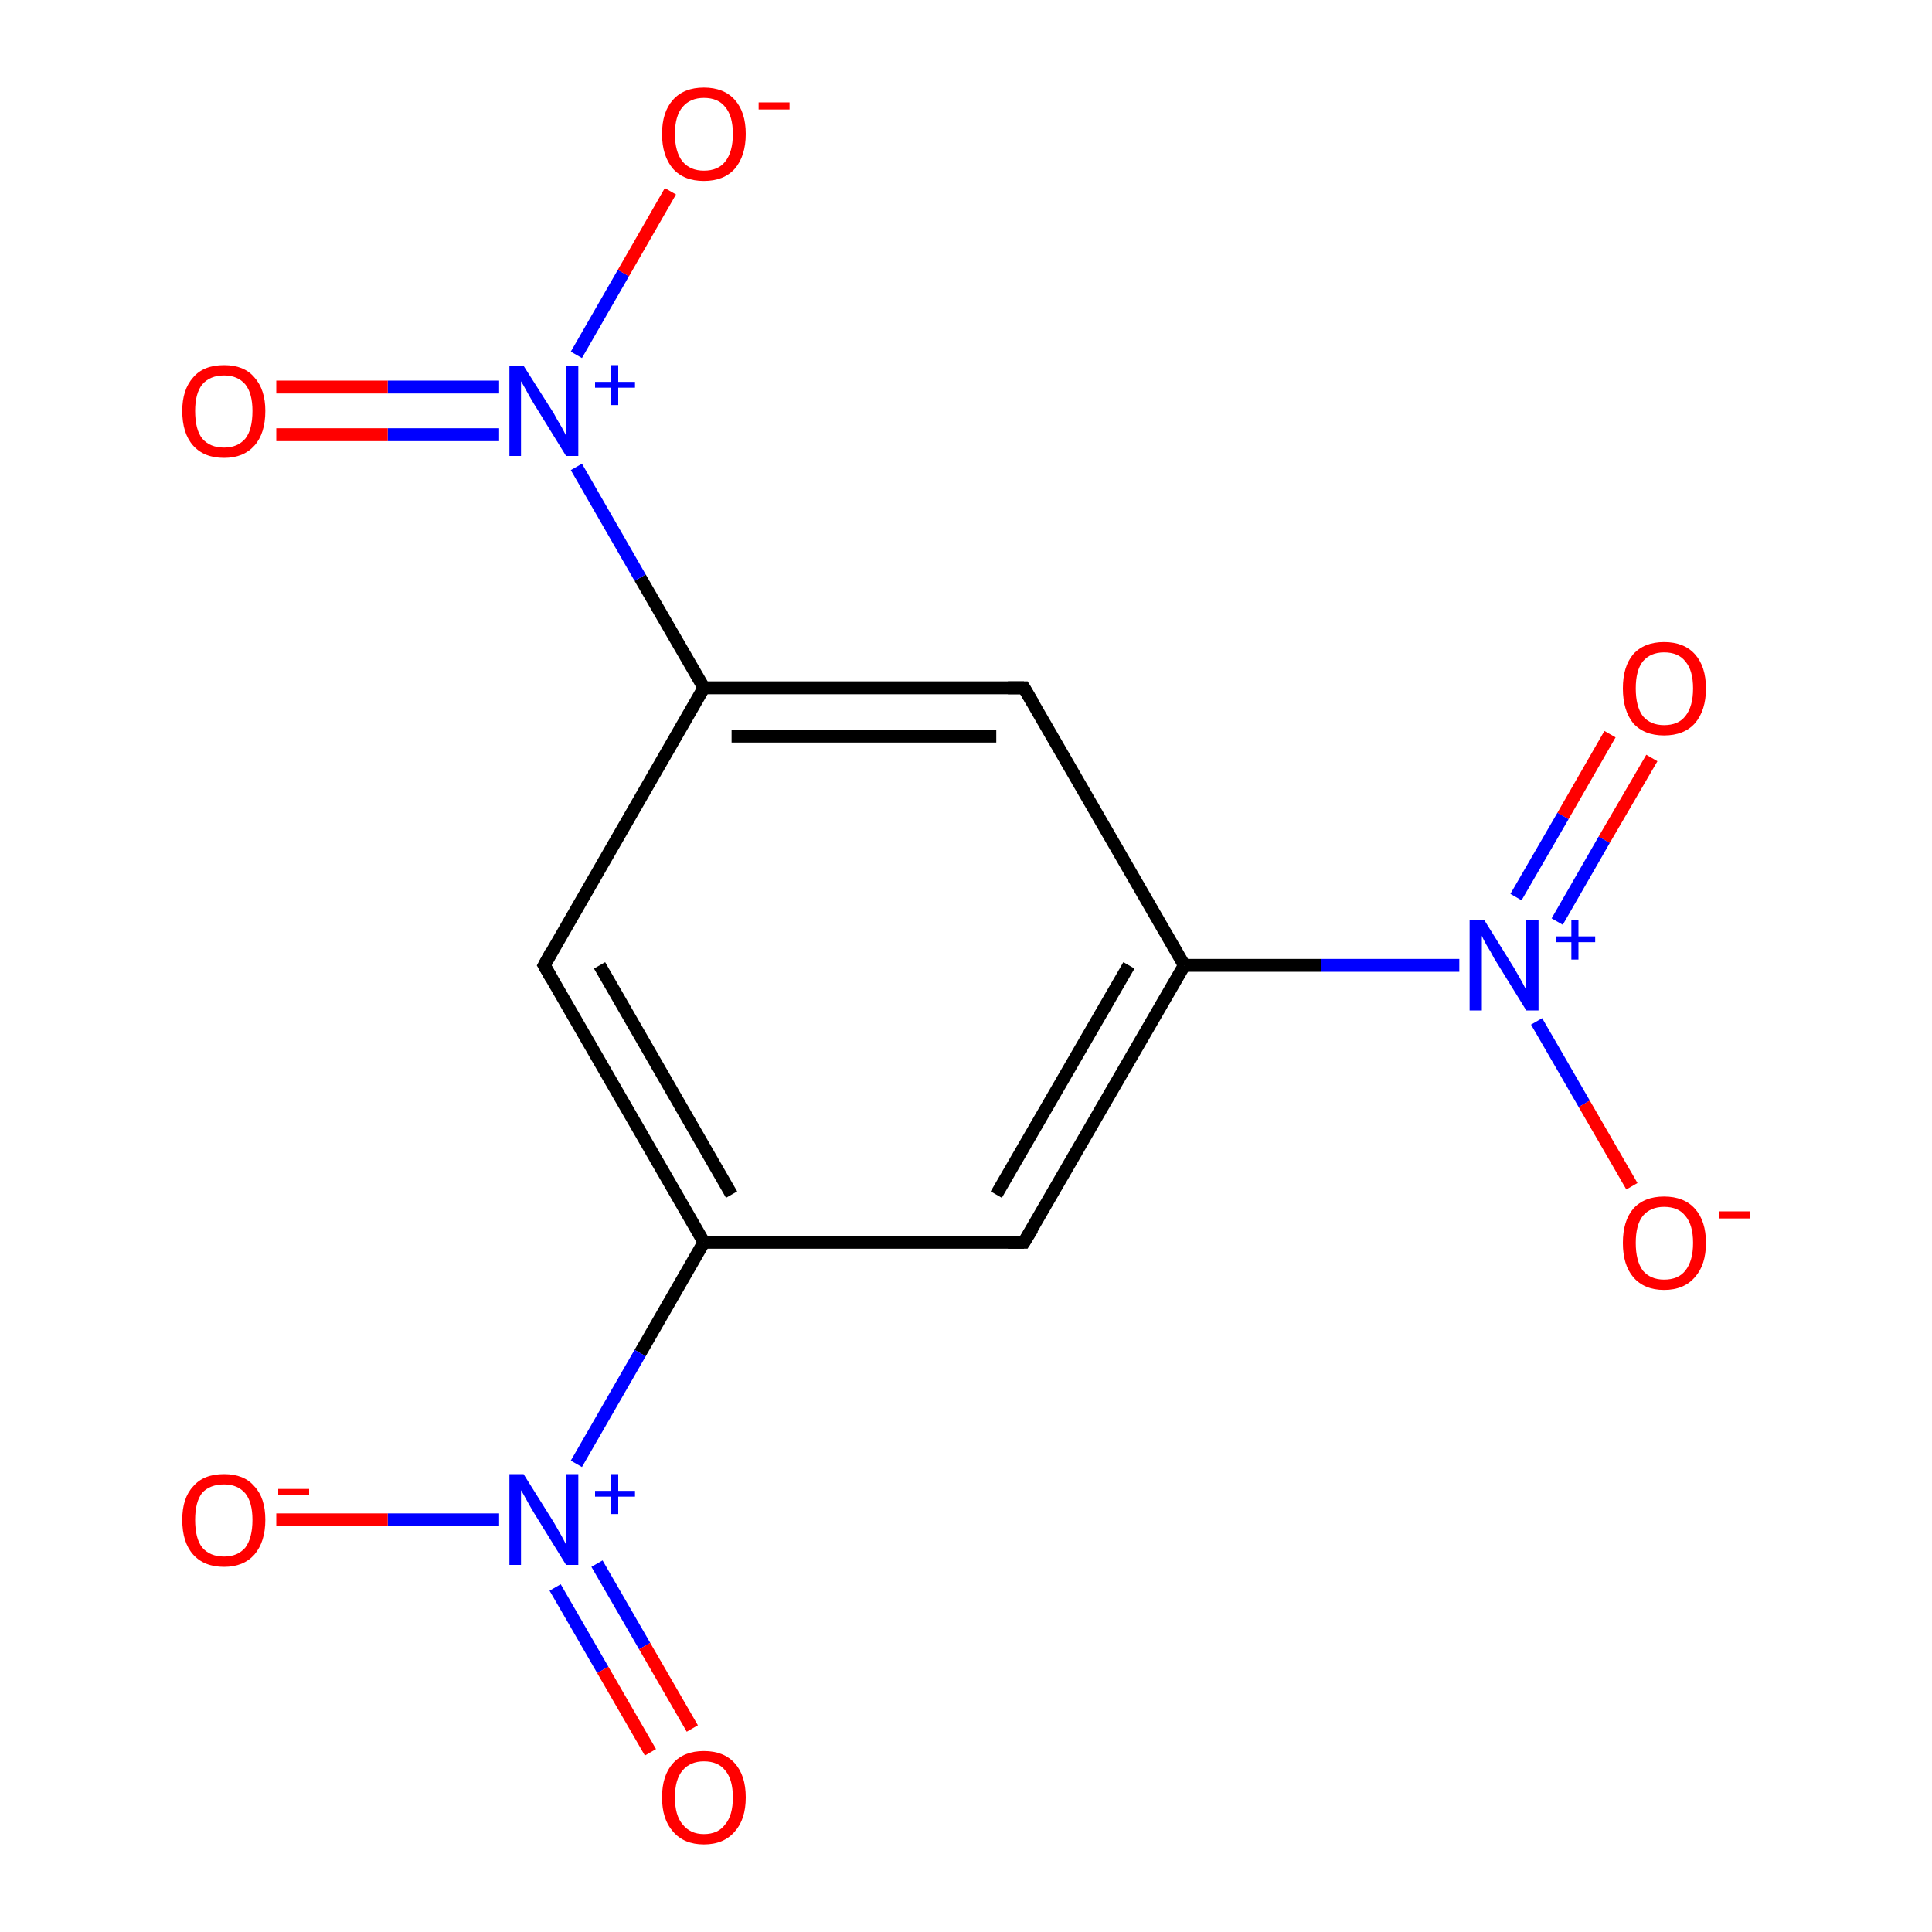 <?xml version='1.0' encoding='iso-8859-1'?>
<svg version='1.1' baseProfile='full'
              xmlns='http://www.w3.org/2000/svg'
                      xmlns:rdkit='http://www.rdkit.org/xml'
                      xmlns:xlink='http://www.w3.org/1999/xlink'
                  xml:space='preserve'
width='300px' height='300px' viewBox='0 0 300 300'>
<!-- END OF HEADER -->
<rect style='opacity:1.0;fill:#FFFFFF;stroke:none' width='300.0' height='300.0' x='0.0' y='0.0'> </rect>
<path class='bond-0 atom-0 atom-1' d='M 256.5,117.7 L 249.1,130.4' style='fill:none;fill-rule:evenodd;stroke:#FF0000;stroke-width:2.0px;stroke-linecap:butt;stroke-linejoin:miter;stroke-opacity:1' />
<path class='bond-0 atom-0 atom-1' d='M 249.1,130.4 L 241.8,143.1' style='fill:none;fill-rule:evenodd;stroke:#0000FF;stroke-width:2.0px;stroke-linecap:butt;stroke-linejoin:miter;stroke-opacity:1' />
<path class='bond-0 atom-0 atom-1' d='M 250.0,114.0 L 242.7,126.7' style='fill:none;fill-rule:evenodd;stroke:#FF0000;stroke-width:2.0px;stroke-linecap:butt;stroke-linejoin:miter;stroke-opacity:1' />
<path class='bond-0 atom-0 atom-1' d='M 242.7,126.7 L 235.4,139.3' style='fill:none;fill-rule:evenodd;stroke:#0000FF;stroke-width:2.0px;stroke-linecap:butt;stroke-linejoin:miter;stroke-opacity:1' />
<path class='bond-1 atom-1 atom-2' d='M 238.6,158.6 L 246.0,171.4' style='fill:none;fill-rule:evenodd;stroke:#0000FF;stroke-width:2.0px;stroke-linecap:butt;stroke-linejoin:miter;stroke-opacity:1' />
<path class='bond-1 atom-1 atom-2' d='M 246.0,171.4 L 253.4,184.2' style='fill:none;fill-rule:evenodd;stroke:#FF0000;stroke-width:2.0px;stroke-linecap:butt;stroke-linejoin:miter;stroke-opacity:1' />
<path class='bond-2 atom-1 atom-3' d='M 226.6,149.9 L 205.2,149.9' style='fill:none;fill-rule:evenodd;stroke:#0000FF;stroke-width:2.0px;stroke-linecap:butt;stroke-linejoin:miter;stroke-opacity:1' />
<path class='bond-2 atom-1 atom-3' d='M 205.2,149.9 L 183.9,149.9' style='fill:none;fill-rule:evenodd;stroke:#000000;stroke-width:2.0px;stroke-linecap:butt;stroke-linejoin:miter;stroke-opacity:1' />
<path class='bond-3 atom-3 atom-4' d='M 183.9,149.9 L 159.0,192.9' style='fill:none;fill-rule:evenodd;stroke:#000000;stroke-width:2.0px;stroke-linecap:butt;stroke-linejoin:miter;stroke-opacity:1' />
<path class='bond-3 atom-3 atom-4' d='M 175.3,149.9 L 154.7,185.5' style='fill:none;fill-rule:evenodd;stroke:#000000;stroke-width:2.0px;stroke-linecap:butt;stroke-linejoin:miter;stroke-opacity:1' />
<path class='bond-4 atom-4 atom-5' d='M 159.0,192.9 L 109.3,192.9' style='fill:none;fill-rule:evenodd;stroke:#000000;stroke-width:2.0px;stroke-linecap:butt;stroke-linejoin:miter;stroke-opacity:1' />
<path class='bond-5 atom-5 atom-6' d='M 109.3,192.9 L 99.4,210.1' style='fill:none;fill-rule:evenodd;stroke:#000000;stroke-width:2.0px;stroke-linecap:butt;stroke-linejoin:miter;stroke-opacity:1' />
<path class='bond-5 atom-5 atom-6' d='M 99.4,210.1 L 89.5,227.3' style='fill:none;fill-rule:evenodd;stroke:#0000FF;stroke-width:2.0px;stroke-linecap:butt;stroke-linejoin:miter;stroke-opacity:1' />
<path class='bond-6 atom-6 atom-7' d='M 86.2,246.5 L 93.6,259.3' style='fill:none;fill-rule:evenodd;stroke:#0000FF;stroke-width:2.0px;stroke-linecap:butt;stroke-linejoin:miter;stroke-opacity:1' />
<path class='bond-6 atom-6 atom-7' d='M 93.6,259.3 L 101.0,272.1' style='fill:none;fill-rule:evenodd;stroke:#FF0000;stroke-width:2.0px;stroke-linecap:butt;stroke-linejoin:miter;stroke-opacity:1' />
<path class='bond-6 atom-6 atom-7' d='M 92.7,242.8 L 100.1,255.6' style='fill:none;fill-rule:evenodd;stroke:#0000FF;stroke-width:2.0px;stroke-linecap:butt;stroke-linejoin:miter;stroke-opacity:1' />
<path class='bond-6 atom-6 atom-7' d='M 100.1,255.6 L 107.5,268.4' style='fill:none;fill-rule:evenodd;stroke:#FF0000;stroke-width:2.0px;stroke-linecap:butt;stroke-linejoin:miter;stroke-opacity:1' />
<path class='bond-7 atom-6 atom-8' d='M 77.5,236.0 L 60.2,236.0' style='fill:none;fill-rule:evenodd;stroke:#0000FF;stroke-width:2.0px;stroke-linecap:butt;stroke-linejoin:miter;stroke-opacity:1' />
<path class='bond-7 atom-6 atom-8' d='M 60.2,236.0 L 42.9,236.0' style='fill:none;fill-rule:evenodd;stroke:#FF0000;stroke-width:2.0px;stroke-linecap:butt;stroke-linejoin:miter;stroke-opacity:1' />
<path class='bond-8 atom-5 atom-9' d='M 109.3,192.9 L 84.5,149.9' style='fill:none;fill-rule:evenodd;stroke:#000000;stroke-width:2.0px;stroke-linecap:butt;stroke-linejoin:miter;stroke-opacity:1' />
<path class='bond-8 atom-5 atom-9' d='M 113.6,185.5 L 93.1,149.9' style='fill:none;fill-rule:evenodd;stroke:#000000;stroke-width:2.0px;stroke-linecap:butt;stroke-linejoin:miter;stroke-opacity:1' />
<path class='bond-9 atom-9 atom-10' d='M 84.5,149.9 L 109.3,106.8' style='fill:none;fill-rule:evenodd;stroke:#000000;stroke-width:2.0px;stroke-linecap:butt;stroke-linejoin:miter;stroke-opacity:1' />
<path class='bond-10 atom-10 atom-11' d='M 109.3,106.8 L 99.4,89.7' style='fill:none;fill-rule:evenodd;stroke:#000000;stroke-width:2.0px;stroke-linecap:butt;stroke-linejoin:miter;stroke-opacity:1' />
<path class='bond-10 atom-10 atom-11' d='M 99.4,89.7 L 89.5,72.5' style='fill:none;fill-rule:evenodd;stroke:#0000FF;stroke-width:2.0px;stroke-linecap:butt;stroke-linejoin:miter;stroke-opacity:1' />
<path class='bond-11 atom-11 atom-12' d='M 77.5,60.1 L 60.2,60.1' style='fill:none;fill-rule:evenodd;stroke:#0000FF;stroke-width:2.0px;stroke-linecap:butt;stroke-linejoin:miter;stroke-opacity:1' />
<path class='bond-11 atom-11 atom-12' d='M 60.2,60.1 L 42.9,60.1' style='fill:none;fill-rule:evenodd;stroke:#FF0000;stroke-width:2.0px;stroke-linecap:butt;stroke-linejoin:miter;stroke-opacity:1' />
<path class='bond-11 atom-11 atom-12' d='M 77.5,67.5 L 60.2,67.5' style='fill:none;fill-rule:evenodd;stroke:#0000FF;stroke-width:2.0px;stroke-linecap:butt;stroke-linejoin:miter;stroke-opacity:1' />
<path class='bond-11 atom-11 atom-12' d='M 60.2,67.5 L 42.9,67.5' style='fill:none;fill-rule:evenodd;stroke:#FF0000;stroke-width:2.0px;stroke-linecap:butt;stroke-linejoin:miter;stroke-opacity:1' />
<path class='bond-12 atom-11 atom-13' d='M 89.5,55.1 L 96.8,42.4' style='fill:none;fill-rule:evenodd;stroke:#0000FF;stroke-width:2.0px;stroke-linecap:butt;stroke-linejoin:miter;stroke-opacity:1' />
<path class='bond-12 atom-11 atom-13' d='M 96.8,42.4 L 104.1,29.7' style='fill:none;fill-rule:evenodd;stroke:#FF0000;stroke-width:2.0px;stroke-linecap:butt;stroke-linejoin:miter;stroke-opacity:1' />
<path class='bond-13 atom-10 atom-14' d='M 109.3,106.8 L 159.0,106.8' style='fill:none;fill-rule:evenodd;stroke:#000000;stroke-width:2.0px;stroke-linecap:butt;stroke-linejoin:miter;stroke-opacity:1' />
<path class='bond-13 atom-10 atom-14' d='M 113.6,114.3 L 154.7,114.3' style='fill:none;fill-rule:evenodd;stroke:#000000;stroke-width:2.0px;stroke-linecap:butt;stroke-linejoin:miter;stroke-opacity:1' />
<path class='bond-14 atom-14 atom-3' d='M 159.0,106.8 L 183.9,149.9' style='fill:none;fill-rule:evenodd;stroke:#000000;stroke-width:2.0px;stroke-linecap:butt;stroke-linejoin:miter;stroke-opacity:1' />
<path d='M 160.3,190.8 L 159.0,192.9 L 156.5,192.9' style='fill:none;stroke:#000000;stroke-width:2.0px;stroke-linecap:butt;stroke-linejoin:miter;stroke-opacity:1;' />
<path d='M 85.7,152.0 L 84.5,149.9 L 85.7,147.7' style='fill:none;stroke:#000000;stroke-width:2.0px;stroke-linecap:butt;stroke-linejoin:miter;stroke-opacity:1;' />
<path d='M 156.5,106.8 L 159.0,106.8 L 160.3,109.0' style='fill:none;stroke:#000000;stroke-width:2.0px;stroke-linecap:butt;stroke-linejoin:miter;stroke-opacity:1;' />
<path class='atom-0' d='M 252.0 106.9
Q 252.0 103.5, 253.6 101.6
Q 255.3 99.7, 258.4 99.7
Q 261.5 99.7, 263.2 101.6
Q 264.9 103.5, 264.9 106.9
Q 264.9 110.3, 263.2 112.3
Q 261.5 114.2, 258.4 114.2
Q 255.3 114.2, 253.6 112.3
Q 252.0 110.3, 252.0 106.9
M 258.4 112.6
Q 260.6 112.6, 261.7 111.2
Q 262.9 109.7, 262.9 106.9
Q 262.9 104.1, 261.7 102.7
Q 260.6 101.3, 258.4 101.3
Q 256.3 101.3, 255.1 102.7
Q 254.0 104.1, 254.0 106.9
Q 254.0 109.7, 255.1 111.2
Q 256.3 112.6, 258.4 112.6
' fill='#FF0000'/>
<path class='atom-1' d='M 230.5 142.9
L 235.1 150.3
Q 235.5 151.0, 236.3 152.4
Q 237.0 153.7, 237.0 153.8
L 237.0 142.9
L 238.9 142.9
L 238.9 156.9
L 237.0 156.9
L 232.0 148.8
Q 231.5 147.8, 230.8 146.7
Q 230.2 145.6, 230.1 145.3
L 230.1 156.9
L 228.2 156.9
L 228.2 142.9
L 230.5 142.9
' fill='#0000FF'/>
<path class='atom-1' d='M 241.6 145.4
L 244.0 145.4
L 244.0 142.8
L 245.1 142.8
L 245.1 145.4
L 247.7 145.4
L 247.7 146.3
L 245.1 146.3
L 245.1 149.0
L 244.0 149.0
L 244.0 146.3
L 241.6 146.3
L 241.6 145.4
' fill='#0000FF'/>
<path class='atom-2' d='M 252.0 193.0
Q 252.0 189.6, 253.6 187.7
Q 255.3 185.8, 258.4 185.8
Q 261.5 185.8, 263.2 187.7
Q 264.9 189.6, 264.9 193.0
Q 264.9 196.4, 263.2 198.3
Q 261.5 200.3, 258.4 200.3
Q 255.3 200.3, 253.6 198.3
Q 252.0 196.4, 252.0 193.0
M 258.4 198.7
Q 260.6 198.7, 261.7 197.3
Q 262.9 195.8, 262.9 193.0
Q 262.9 190.2, 261.7 188.8
Q 260.6 187.4, 258.4 187.4
Q 256.3 187.4, 255.1 188.8
Q 254.0 190.2, 254.0 193.0
Q 254.0 195.8, 255.1 197.3
Q 256.3 198.7, 258.4 198.7
' fill='#FF0000'/>
<path class='atom-2' d='M 266.9 188.1
L 271.7 188.1
L 271.7 189.2
L 266.9 189.2
L 266.9 188.1
' fill='#FF0000'/>
<path class='atom-6' d='M 81.3 228.9
L 86.0 236.4
Q 86.4 237.1, 87.2 238.5
Q 87.9 239.8, 87.9 239.9
L 87.9 228.9
L 89.8 228.9
L 89.8 243.0
L 87.9 243.0
L 82.9 234.9
Q 82.3 233.9, 81.7 232.8
Q 81.1 231.7, 80.9 231.4
L 80.9 243.0
L 79.1 243.0
L 79.1 228.9
L 81.3 228.9
' fill='#0000FF'/>
<path class='atom-6' d='M 92.4 231.5
L 94.9 231.5
L 94.9 228.9
L 96.0 228.9
L 96.0 231.5
L 98.6 231.5
L 98.6 232.4
L 96.0 232.4
L 96.0 235.1
L 94.9 235.1
L 94.9 232.4
L 92.4 232.4
L 92.4 231.5
' fill='#0000FF'/>
<path class='atom-7' d='M 102.8 279.1
Q 102.8 275.7, 104.5 273.8
Q 106.2 271.9, 109.3 271.9
Q 112.4 271.9, 114.1 273.8
Q 115.8 275.7, 115.8 279.1
Q 115.8 282.5, 114.1 284.4
Q 112.4 286.4, 109.3 286.4
Q 106.2 286.4, 104.5 284.4
Q 102.8 282.5, 102.8 279.1
M 109.3 284.8
Q 111.5 284.8, 112.6 283.3
Q 113.8 281.9, 113.8 279.1
Q 113.8 276.3, 112.6 274.9
Q 111.5 273.5, 109.3 273.5
Q 107.2 273.5, 106.0 274.9
Q 104.8 276.3, 104.8 279.1
Q 104.8 281.9, 106.0 283.3
Q 107.2 284.8, 109.3 284.8
' fill='#FF0000'/>
<path class='atom-8' d='M 28.3 236.0
Q 28.3 232.6, 30.0 230.8
Q 31.6 228.9, 34.8 228.9
Q 37.9 228.9, 39.5 230.8
Q 41.2 232.6, 41.2 236.0
Q 41.2 239.4, 39.5 241.4
Q 37.8 243.3, 34.8 243.3
Q 31.7 243.3, 30.0 241.4
Q 28.3 239.5, 28.3 236.0
M 34.8 241.7
Q 36.9 241.7, 38.1 240.3
Q 39.2 238.8, 39.2 236.0
Q 39.2 233.3, 38.1 231.9
Q 36.9 230.5, 34.8 230.5
Q 32.6 230.5, 31.4 231.8
Q 30.3 233.2, 30.3 236.0
Q 30.3 238.9, 31.4 240.3
Q 32.6 241.7, 34.8 241.7
' fill='#FF0000'/>
<path class='atom-8' d='M 43.2 231.2
L 48.0 231.2
L 48.0 232.2
L 43.2 232.2
L 43.2 231.2
' fill='#FF0000'/>
<path class='atom-11' d='M 81.3 56.8
L 86.0 64.2
Q 86.4 65.0, 87.2 66.3
Q 87.9 67.6, 87.9 67.7
L 87.9 56.8
L 89.8 56.8
L 89.8 70.8
L 87.9 70.8
L 82.9 62.7
Q 82.3 61.7, 81.7 60.6
Q 81.1 59.5, 80.9 59.2
L 80.9 70.8
L 79.1 70.8
L 79.1 56.8
L 81.3 56.8
' fill='#0000FF'/>
<path class='atom-11' d='M 92.4 59.3
L 94.9 59.3
L 94.9 56.7
L 96.0 56.7
L 96.0 59.3
L 98.6 59.3
L 98.6 60.2
L 96.0 60.2
L 96.0 62.9
L 94.9 62.9
L 94.9 60.2
L 92.4 60.2
L 92.4 59.3
' fill='#0000FF'/>
<path class='atom-12' d='M 28.3 63.8
Q 28.3 60.5, 30.0 58.6
Q 31.6 56.7, 34.8 56.7
Q 37.9 56.7, 39.5 58.6
Q 41.2 60.5, 41.2 63.8
Q 41.2 67.3, 39.5 69.2
Q 37.8 71.1, 34.8 71.1
Q 31.7 71.1, 30.0 69.2
Q 28.3 67.3, 28.3 63.8
M 34.8 69.5
Q 36.9 69.5, 38.1 68.1
Q 39.2 66.7, 39.2 63.8
Q 39.2 61.1, 38.1 59.7
Q 36.9 58.3, 34.8 58.3
Q 32.6 58.3, 31.4 59.7
Q 30.3 61.1, 30.3 63.8
Q 30.3 66.7, 31.4 68.1
Q 32.6 69.5, 34.8 69.5
' fill='#FF0000'/>
<path class='atom-13' d='M 102.8 20.8
Q 102.8 17.4, 104.5 15.5
Q 106.2 13.6, 109.3 13.6
Q 112.4 13.6, 114.1 15.5
Q 115.8 17.4, 115.8 20.8
Q 115.8 24.2, 114.1 26.2
Q 112.4 28.1, 109.3 28.1
Q 106.2 28.1, 104.5 26.2
Q 102.8 24.2, 102.8 20.8
M 109.3 26.5
Q 111.5 26.5, 112.6 25.1
Q 113.8 23.6, 113.8 20.8
Q 113.8 18.0, 112.6 16.6
Q 111.5 15.2, 109.3 15.2
Q 107.2 15.2, 106.0 16.6
Q 104.8 18.0, 104.8 20.8
Q 104.8 23.6, 106.0 25.1
Q 107.2 26.5, 109.3 26.5
' fill='#FF0000'/>
<path class='atom-13' d='M 117.8 15.9
L 122.6 15.9
L 122.6 17.0
L 117.8 17.0
L 117.8 15.9
' fill='#FF0000'/>
</svg>
